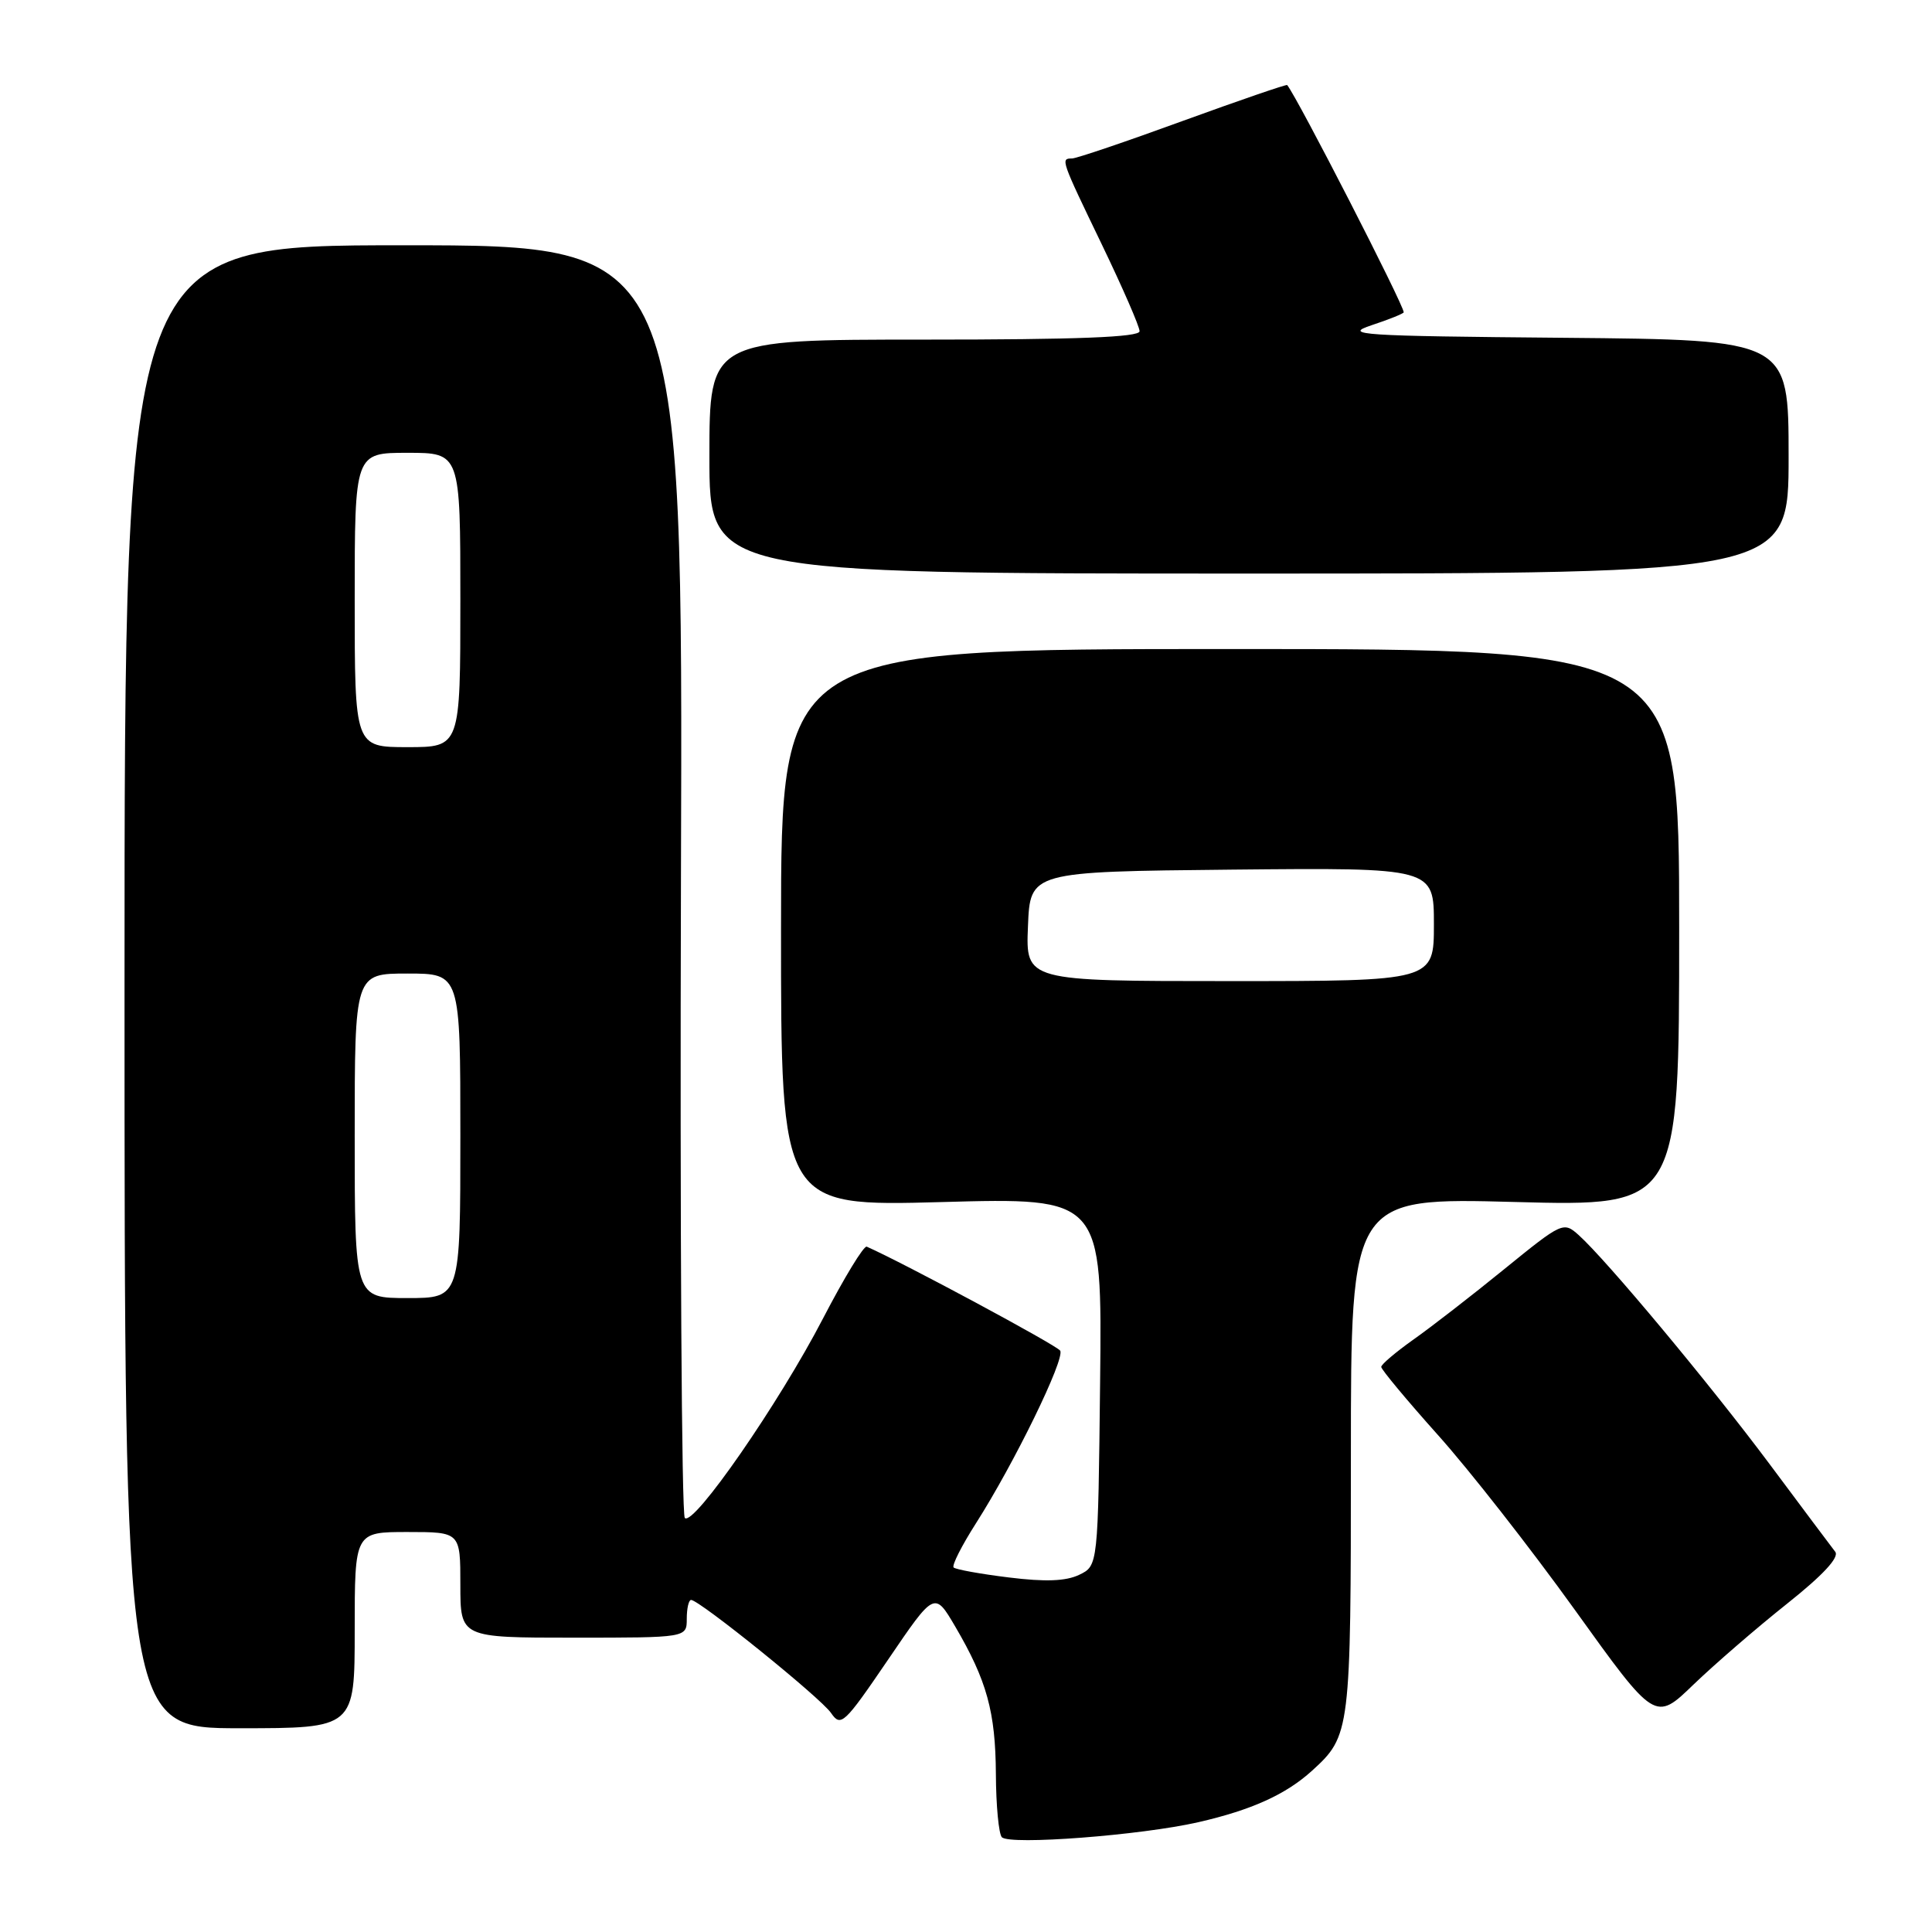 <?xml version="1.0" encoding="UTF-8" standalone="no"?>
<!DOCTYPE svg PUBLIC "-//W3C//DTD SVG 1.1//EN" "http://www.w3.org/Graphics/SVG/1.1/DTD/svg11.dtd" >
<svg xmlns="http://www.w3.org/2000/svg" xmlns:xlink="http://www.w3.org/1999/xlink" version="1.1" viewBox="0 0 256 256">
 <g >
 <path fill="currentColor"
d=" M 158.79 241.45 C 165.85 239.83 170.38 237.78 173.85 234.63 C 178.94 230.00 179.00 229.49 179.00 192.89 C 179.00 158.69 179.00 158.69 200.75 159.27 C 222.50 159.85 222.50 159.85 222.50 122.93 C 222.50 86.00 222.50 86.00 163.00 86.00 C 103.50 86.00 103.50 86.00 103.49 122.93 C 103.48 159.86 103.48 159.86 124.76 159.28 C 146.04 158.69 146.04 158.69 145.77 183.08 C 145.50 207.47 145.50 207.47 143.00 208.67 C 141.23 209.52 138.50 209.62 133.67 209.02 C 129.91 208.56 126.63 207.96 126.36 207.70 C 126.10 207.43 127.43 204.81 129.31 201.86 C 134.38 193.92 141.15 180.05 140.48 178.97 C 140.04 178.26 119.72 167.34 114.85 165.19 C 114.46 165.02 111.86 169.30 109.06 174.69 C 103.25 185.90 91.90 202.30 90.74 201.14 C 90.32 200.72 90.09 162.60 90.23 116.43 C 90.50 32.50 90.50 32.50 53.50 32.50 C 16.50 32.50 16.50 32.50 16.50 130.75 C 16.50 229.00 16.50 229.00 31.75 229.00 C 47.00 229.00 47.00 229.00 47.00 216.00 C 47.00 203.00 47.00 203.00 54.00 203.00 C 61.00 203.00 61.00 203.00 61.00 210.00 C 61.00 217.00 61.00 217.00 76.00 217.00 C 91.00 217.00 91.00 217.00 91.00 214.50 C 91.00 213.12 91.26 212.00 91.57 212.00 C 92.67 212.00 108.74 224.97 110.11 226.97 C 111.42 228.87 111.84 228.48 117.67 219.92 C 123.83 210.86 123.83 210.86 126.57 215.52 C 130.77 222.69 131.91 226.83 131.96 235.08 C 131.98 239.25 132.34 243.01 132.75 243.44 C 133.79 244.52 151.18 243.19 158.79 241.45 Z  M 236.77 212.52 C 241.55 208.72 243.74 206.36 243.18 205.62 C 242.70 205.01 238.79 199.78 234.48 194.00 C 226.50 183.31 212.90 167.00 209.19 163.66 C 207.17 161.85 207.01 161.92 199.32 168.17 C 195.02 171.67 189.60 175.87 187.27 177.51 C 184.95 179.16 183.03 180.78 183.02 181.12 C 183.01 181.45 186.38 185.50 190.51 190.12 C 194.65 194.73 202.82 205.17 208.67 213.31 C 219.31 228.13 219.31 228.13 224.40 223.21 C 227.21 220.51 232.77 215.70 236.77 212.52 Z  M 237.00 60.51 C 237.00 45.03 237.00 45.03 207.25 44.76 C 180.11 44.52 177.87 44.38 181.75 43.09 C 184.09 42.32 186.00 41.54 186.00 41.38 C 186.00 40.40 171.98 13.06 170.56 11.27 C 170.46 11.15 164.24 13.29 156.73 16.02 C 149.23 18.76 142.62 21.00 142.04 21.00 C 140.52 21.00 140.56 21.12 146.00 32.40 C 148.75 38.11 151.00 43.27 151.00 43.89 C 151.00 44.68 142.79 45.00 122.50 45.00 C 94.00 45.00 94.00 45.00 94.00 60.50 C 94.00 76.00 94.00 76.00 165.50 76.00 C 237.00 76.00 237.00 76.00 237.00 60.51 Z  M 47.00 150.50 C 47.00 129.00 47.00 129.00 54.00 129.00 C 61.00 129.00 61.00 129.00 61.00 150.50 C 61.00 172.00 61.00 172.00 54.00 172.00 C 47.00 172.00 47.00 172.00 47.00 150.50 Z  M 136.21 122.75 C 136.50 115.50 136.50 115.50 163.25 115.23 C 190.00 114.97 190.00 114.97 190.00 122.48 C 190.00 130.00 190.00 130.00 162.96 130.00 C 135.91 130.00 135.91 130.00 136.21 122.75 Z  M 47.00 79.50 C 47.00 60.00 47.00 60.00 54.00 60.00 C 61.00 60.00 61.00 60.00 61.00 79.50 C 61.00 99.00 61.00 99.00 54.00 99.00 C 47.00 99.00 47.00 99.00 47.00 79.50 Z "/>
</g>
</svg>